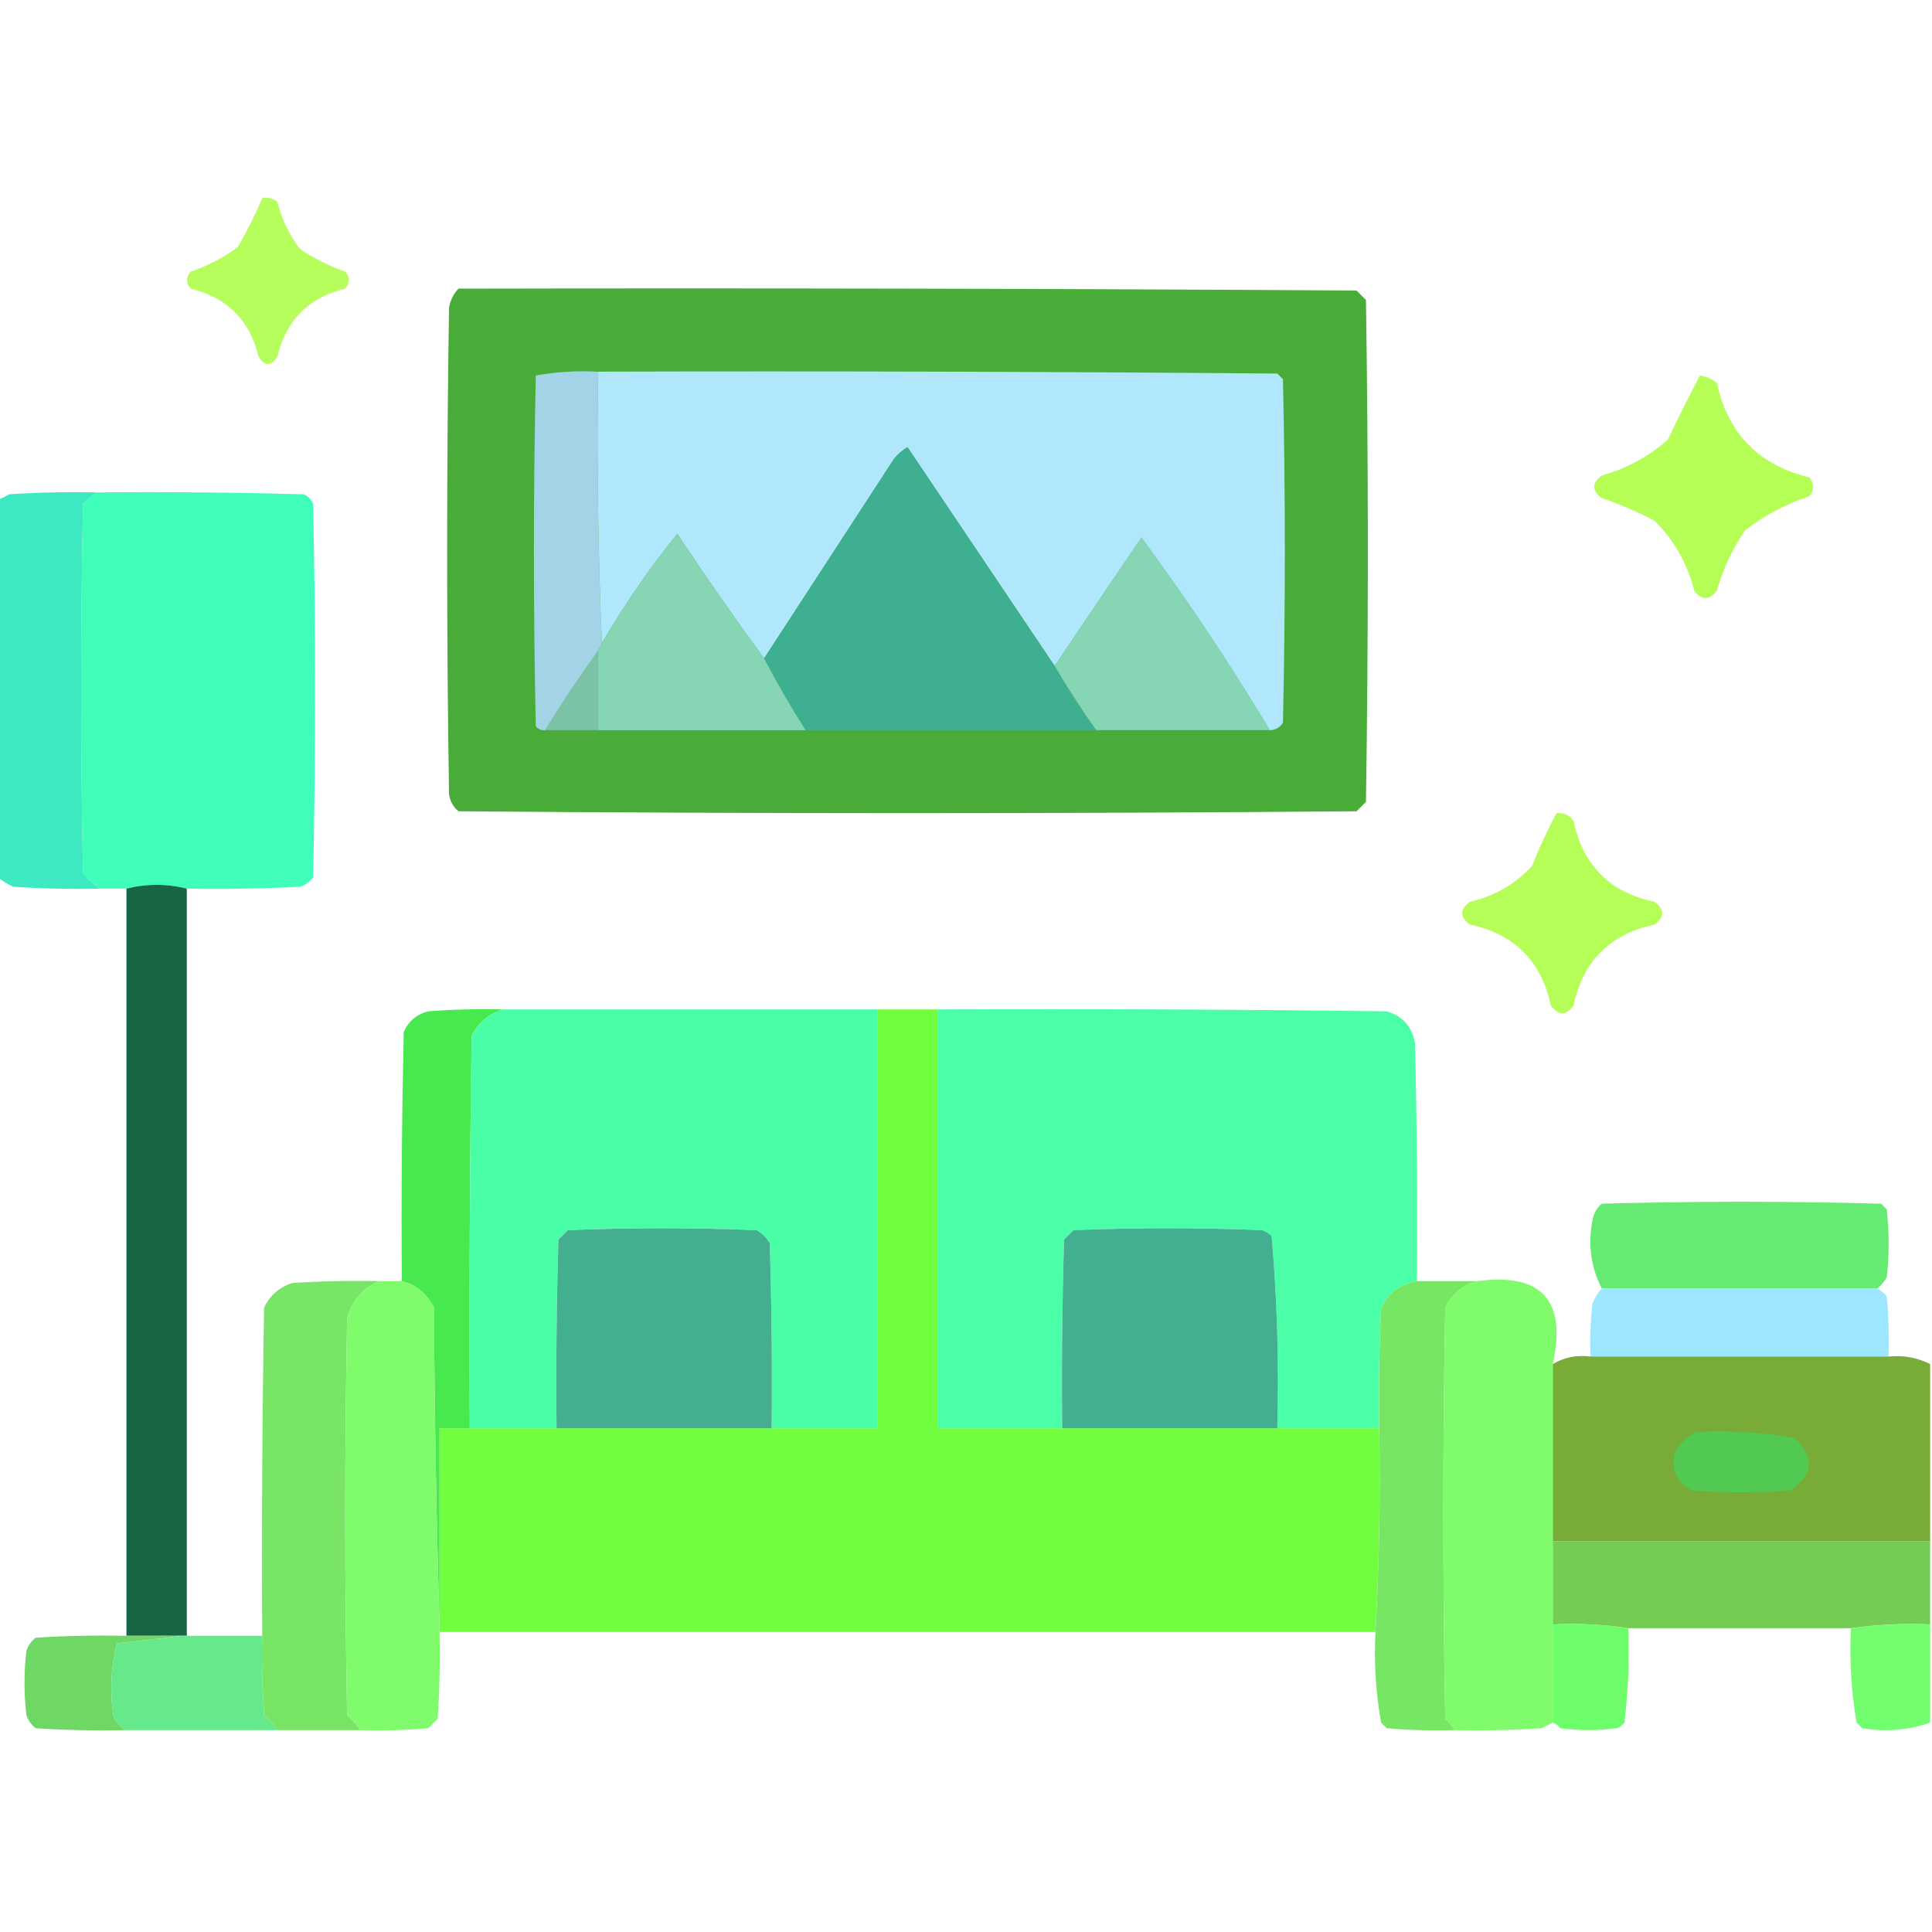 <svg width="65" height="65" viewBox="0 0 65 65" fill="none" xmlns="http://www.w3.org/2000/svg">
<g clip-path="url(#clip0_663_6851)">
<path opacity="0.898" fill-rule="evenodd" clip-rule="evenodd" d="M8.824 6.663C9.011 6.63 9.181 6.672 9.332 6.79C9.477 7.375 9.731 7.904 10.093 8.377C10.566 8.698 11.074 8.952 11.617 9.139C11.775 9.329 11.775 9.519 11.617 9.71C10.39 10.006 9.628 10.768 9.332 11.995C9.12 12.334 8.908 12.334 8.697 11.995C8.404 10.771 7.642 10.01 6.412 9.71C6.253 9.519 6.253 9.329 6.412 9.139C6.987 8.947 7.516 8.672 7.999 8.314C8.31 7.781 8.585 7.231 8.824 6.663Z" fill="#AEFE49"/>
<path opacity="0.982" fill-rule="evenodd" clip-rule="evenodd" d="M15.424 9.711C25.496 9.69 35.567 9.711 45.639 9.775C45.745 9.88 45.85 9.986 45.956 10.092C46.041 15.72 46.041 21.349 45.956 26.977C45.85 27.082 45.745 27.188 45.639 27.294C35.567 27.379 25.495 27.379 15.424 27.294C15.247 27.145 15.141 26.955 15.107 26.723C15.022 21.264 15.022 15.805 15.107 10.346C15.153 10.098 15.259 9.886 15.424 9.711Z" fill="#46AB36"/>
<path fill-rule="evenodd" clip-rule="evenodd" d="M20.121 12.506C20.079 15.575 20.121 18.622 20.248 21.647C20.206 21.732 20.163 21.816 20.121 21.901C19.499 22.763 18.906 23.651 18.344 24.567C18.217 24.578 18.112 24.535 18.026 24.44C17.942 20.504 17.942 16.569 18.026 12.633C18.713 12.51 19.411 12.467 20.121 12.506Z" fill="#A2D3E7"/>
<path fill-rule="evenodd" clip-rule="evenodd" d="M20.121 12.504C27.738 12.483 35.356 12.504 42.973 12.568C43.036 12.631 43.1 12.694 43.163 12.758C43.248 16.609 43.248 20.46 43.163 24.311C43.06 24.479 42.911 24.563 42.719 24.565C41.382 22.339 39.943 20.181 38.402 18.09C37.422 19.534 36.448 20.973 35.483 22.406C33.835 19.954 32.185 17.5 30.531 15.043C30.364 15.146 30.216 15.273 30.087 15.424C28.626 17.67 27.166 19.913 25.707 22.152C24.704 20.782 23.73 19.385 22.787 17.963C21.847 19.123 21.001 20.35 20.248 21.645C20.121 18.62 20.079 15.573 20.121 12.504Z" fill="#B0E7FD"/>
<path opacity="0.925" fill-rule="evenodd" clip-rule="evenodd" d="M57.191 12.633C57.403 12.665 57.594 12.749 57.763 12.887C58.135 14.592 59.172 15.65 60.873 16.061C61.042 16.272 61.042 16.484 60.873 16.695C60.083 16.957 59.364 17.338 58.715 17.838C58.289 18.457 57.972 19.134 57.763 19.869C57.509 20.208 57.255 20.208 57.001 19.869C56.769 18.96 56.325 18.177 55.668 17.52C55.096 17.217 54.504 16.963 53.891 16.759C53.552 16.505 53.552 16.251 53.891 15.997C54.728 15.761 55.468 15.359 56.112 14.791C56.461 14.062 56.82 13.343 57.191 12.633Z" fill="#AEFE49"/>
<path fill-rule="evenodd" clip-rule="evenodd" d="M35.482 22.406C35.916 23.147 36.382 23.867 36.879 24.564C33.62 24.564 30.362 24.564 27.104 24.564C26.606 23.781 26.14 22.977 25.707 22.152C27.166 19.913 28.626 17.67 30.087 15.424C30.216 15.273 30.364 15.146 30.531 15.043C32.185 17.5 33.835 19.954 35.482 22.406Z" fill="#3EAF91"/>
<path opacity="0.987" fill-rule="evenodd" clip-rule="evenodd" d="M3.238 16.567C3.087 16.676 2.939 16.803 2.794 16.947C2.709 21.095 2.709 25.242 2.794 29.389C2.971 29.588 3.162 29.757 3.365 29.897C2.391 29.918 1.418 29.897 0.445 29.833C0.257 29.749 0.088 29.643 -0.062 29.516C-0.062 25.284 -0.062 21.052 -0.062 16.82C0.061 16.759 0.188 16.695 0.318 16.63C1.291 16.567 2.264 16.545 3.238 16.567Z" fill="#3AE9BF"/>
<path opacity="0.987" fill-rule="evenodd" clip-rule="evenodd" d="M3.236 16.567C5.564 16.545 7.892 16.567 10.219 16.63C10.367 16.694 10.473 16.799 10.536 16.947C10.621 21.137 10.621 25.326 10.536 29.516C10.422 29.668 10.273 29.774 10.092 29.833C8.823 29.897 7.553 29.918 6.283 29.897C5.606 29.727 4.929 29.727 4.252 29.897C3.956 29.897 3.659 29.897 3.363 29.897C3.16 29.758 2.969 29.588 2.792 29.389C2.707 25.242 2.707 21.095 2.792 16.947C2.937 16.803 3.085 16.676 3.236 16.567Z" fill="#3CFEB8"/>
<path fill-rule="evenodd" clip-rule="evenodd" d="M25.707 22.154C26.14 22.979 26.606 23.783 27.104 24.566C24.776 24.566 22.448 24.566 20.121 24.566C20.121 23.678 20.121 22.789 20.121 21.9C20.163 21.816 20.206 21.731 20.248 21.646C21.001 20.352 21.847 19.125 22.787 17.965C23.73 19.387 24.704 20.784 25.707 22.154Z" fill="#86D5B5"/>
<path fill-rule="evenodd" clip-rule="evenodd" d="M42.721 24.564C40.774 24.564 38.827 24.564 36.881 24.564C36.384 23.867 35.918 23.147 35.484 22.406C36.45 20.973 37.424 19.534 38.404 18.09C39.945 20.181 41.384 22.339 42.721 24.564Z" fill="#86D5B5"/>
<path fill-rule="evenodd" clip-rule="evenodd" d="M20.121 21.898C20.121 22.787 20.121 23.676 20.121 24.564C19.529 24.564 18.936 24.564 18.344 24.564C18.906 23.649 19.499 22.761 20.121 21.898Z" fill="#7CC2A7"/>
<path opacity="0.913" fill-rule="evenodd" clip-rule="evenodd" d="M52.367 27.36C52.607 27.334 52.798 27.419 52.938 27.614C53.256 29.116 54.166 30.026 55.668 30.343C56.007 30.597 56.007 30.851 55.668 31.105C54.166 31.422 53.256 32.332 52.938 33.835C52.685 34.173 52.431 34.173 52.177 33.835C51.859 32.332 50.95 31.422 49.447 31.105C49.109 30.851 49.109 30.597 49.447 30.343C50.272 30.153 50.971 29.751 51.542 29.137C51.786 28.522 52.061 27.93 52.367 27.36Z" fill="#AEFE49"/>
<path opacity="0.938" fill-rule="evenodd" clip-rule="evenodd" d="M6.285 29.896C6.285 38.275 6.285 46.654 6.285 55.033C6.243 55.033 6.201 55.033 6.158 55.033C5.523 55.033 4.889 55.033 4.254 55.033C4.254 46.654 4.254 38.275 4.254 29.896C4.931 29.727 5.608 29.727 6.285 29.896Z" fill="#085D39"/>
<path opacity="0.989" fill-rule="evenodd" clip-rule="evenodd" d="M16.947 33.961C16.463 34.089 16.103 34.385 15.868 34.85C15.805 39.251 15.784 43.652 15.805 48.053C15.466 48.053 15.128 48.053 14.789 48.053C14.789 50.296 14.789 52.538 14.789 54.781C14.684 51.206 14.62 47.609 14.599 43.99C14.364 43.526 14.004 43.23 13.52 43.102C13.498 40.308 13.52 37.515 13.583 34.723C13.742 34.357 14.017 34.124 14.408 34.025C15.254 33.961 16.1 33.94 16.947 33.961Z" fill="#46E94D"/>
<path opacity="0.995" fill-rule="evenodd" clip-rule="evenodd" d="M16.947 33.961C21.137 33.961 25.326 33.961 29.516 33.961C29.516 38.658 29.516 43.355 29.516 48.053C28.331 48.053 27.146 48.053 25.961 48.053C25.982 45.979 25.961 43.905 25.898 41.832C25.792 41.642 25.644 41.493 25.453 41.388C23.337 41.303 21.221 41.303 19.106 41.388C19 41.493 18.894 41.599 18.788 41.705C18.725 43.821 18.703 45.936 18.725 48.053C17.751 48.053 16.778 48.053 15.805 48.053C15.784 43.651 15.805 39.25 15.868 34.85C16.103 34.385 16.463 34.089 16.947 33.961Z" fill="#4AFEA8"/>
<path opacity="0.99" fill-rule="evenodd" clip-rule="evenodd" d="M31.547 33.961C36.583 33.94 41.619 33.961 46.654 34.025C47.196 34.186 47.514 34.546 47.606 35.104C47.67 37.769 47.691 40.435 47.67 43.102C47.12 43.197 46.718 43.493 46.464 43.99C46.4 45.344 46.379 46.698 46.4 48.053C45.258 48.053 44.115 48.053 42.973 48.053C43.032 45.883 42.969 43.724 42.782 41.578C42.687 41.499 42.581 41.435 42.465 41.388C40.349 41.303 38.233 41.303 36.117 41.388C36.011 41.494 35.906 41.599 35.8 41.705C35.736 43.821 35.715 45.937 35.736 48.053C34.34 48.053 32.943 48.053 31.547 48.053C31.547 43.356 31.547 38.658 31.547 33.961Z" fill="#4AFEA8"/>
<path opacity="0.986" fill-rule="evenodd" clip-rule="evenodd" d="M29.516 33.961C30.193 33.961 30.87 33.961 31.547 33.961C31.547 38.658 31.547 43.355 31.547 48.053C32.943 48.053 34.34 48.053 35.736 48.053C38.148 48.053 40.56 48.053 42.973 48.053C44.115 48.053 45.258 48.053 46.4 48.053C46.442 50.36 46.4 52.645 46.273 54.908C35.779 54.908 25.284 54.908 14.789 54.908C14.789 54.866 14.789 54.824 14.789 54.781C14.789 52.538 14.789 50.296 14.789 48.053C15.128 48.053 15.466 48.053 15.805 48.053C16.778 48.053 17.751 48.053 18.725 48.053C21.137 48.053 23.549 48.053 25.961 48.053C27.146 48.053 28.331 48.053 29.516 48.053C29.516 43.355 29.516 38.658 29.516 33.961Z" fill="#6FFE3D"/>
<path opacity="0.981" fill-rule="evenodd" clip-rule="evenodd" d="M63.16 43.353C60.071 43.353 56.981 43.353 53.892 43.353C53.526 42.643 53.42 41.881 53.575 41.068C53.609 40.836 53.715 40.646 53.892 40.497C57.024 40.412 60.155 40.412 63.287 40.497C63.35 40.561 63.414 40.624 63.477 40.688C63.562 41.449 63.562 42.211 63.477 42.973C63.389 43.124 63.283 43.251 63.16 43.353Z" fill="#63EA70"/>
<path fill-rule="evenodd" clip-rule="evenodd" d="M25.961 48.053C23.549 48.053 21.137 48.053 18.725 48.053C18.703 45.937 18.725 43.821 18.788 41.705C18.894 41.599 19 41.493 19.106 41.388C21.221 41.303 23.337 41.303 25.453 41.388C25.644 41.493 25.792 41.642 25.898 41.832C25.961 43.905 25.982 45.979 25.961 48.053Z" fill="#43AF8F"/>
<path fill-rule="evenodd" clip-rule="evenodd" d="M42.973 48.053C40.561 48.053 38.149 48.053 35.736 48.053C35.715 45.937 35.736 43.821 35.8 41.705C35.906 41.599 36.012 41.493 36.117 41.388C38.233 41.303 40.349 41.303 42.465 41.388C42.581 41.435 42.687 41.499 42.782 41.578C42.969 43.724 43.033 45.883 42.973 48.053Z" fill="#42AF90"/>
<path opacity="0.982" fill-rule="evenodd" clip-rule="evenodd" d="M12.758 43.102C12.197 43.345 11.838 43.769 11.679 44.371C11.594 48.815 11.594 53.258 11.679 57.701C11.854 57.854 12.002 58.023 12.123 58.209C11.192 58.209 10.261 58.209 9.33 58.209C9.209 58.023 9.06 57.854 8.886 57.701C8.822 56.814 8.801 55.925 8.822 55.035C8.801 51.353 8.822 47.672 8.886 43.99C9.087 43.577 9.405 43.302 9.838 43.165C10.81 43.102 11.784 43.081 12.758 43.102Z" fill="#76E564"/>
<path opacity="0.991" fill-rule="evenodd" clip-rule="evenodd" d="M12.758 43.102C13.012 43.102 13.266 43.102 13.52 43.102C14.004 43.23 14.364 43.526 14.599 43.99C14.62 47.609 14.683 51.206 14.789 54.781C14.789 54.824 14.789 54.866 14.789 54.908C14.81 55.882 14.789 56.856 14.726 57.828C14.62 57.934 14.514 58.04 14.408 58.145C13.648 58.209 12.886 58.23 12.123 58.209C12.002 58.023 11.853 57.854 11.679 57.701C11.594 53.258 11.594 48.815 11.679 44.371C11.838 43.768 12.197 43.345 12.758 43.102Z" fill="#7FFB6B"/>
<path opacity="0.993" fill-rule="evenodd" clip-rule="evenodd" d="M47.671 43.102C48.348 43.102 49.026 43.102 49.703 43.102C49.218 43.23 48.858 43.526 48.623 43.99C48.539 48.603 48.539 53.215 48.623 57.828C48.756 57.939 48.862 58.066 48.941 58.209C48.178 58.23 47.416 58.209 46.656 58.145C46.592 58.082 46.529 58.019 46.465 57.955C46.287 56.95 46.224 55.935 46.275 54.908C46.401 52.645 46.444 50.36 46.402 48.053C46.381 46.698 46.402 45.344 46.465 43.99C46.719 43.493 47.121 43.197 47.671 43.102Z" fill="#76E664"/>
<path opacity="0.992" fill-rule="evenodd" clip-rule="evenodd" d="M49.701 43.101C51.87 42.816 52.717 43.747 52.24 45.894C52.24 47.883 52.24 49.872 52.24 51.861C52.24 52.792 52.24 53.723 52.24 54.654C52.24 55.754 52.24 56.854 52.24 57.954C52.117 58.016 51.99 58.08 51.859 58.145C50.887 58.208 49.914 58.229 48.94 58.208C48.861 58.065 48.755 57.938 48.622 57.827C48.537 53.215 48.537 48.602 48.622 43.99C48.857 43.525 49.217 43.229 49.701 43.101Z" fill="#7FFB6B"/>
<path opacity="0.996" fill-rule="evenodd" clip-rule="evenodd" d="M53.891 43.355C56.98 43.355 60.069 43.355 63.158 43.355C63.28 43.413 63.386 43.498 63.476 43.609C63.539 44.285 63.56 44.962 63.539 45.641C60.196 45.641 56.853 45.641 53.51 45.641C53.489 45.047 53.51 44.454 53.573 43.863C53.651 43.664 53.756 43.495 53.891 43.355Z" fill="#9CE7FF"/>
<path opacity="0.997" fill-rule="evenodd" clip-rule="evenodd" d="M53.512 45.639C56.855 45.639 60.198 45.639 63.541 45.639C64.038 45.59 64.503 45.675 64.938 45.893C64.938 47.882 64.938 49.871 64.938 51.86C60.706 51.86 56.474 51.86 52.242 51.86C52.242 49.871 52.242 47.882 52.242 45.893C52.624 45.665 53.047 45.58 53.512 45.639Z" fill="#78AB37"/>
<path fill-rule="evenodd" clip-rule="evenodd" d="M57.065 48.178C58.175 48.126 59.276 48.189 60.365 48.368C61.063 49.007 61.021 49.6 60.238 50.145C59.138 50.23 58.038 50.23 56.938 50.145C56.384 49.863 56.194 49.419 56.366 48.812C56.545 48.528 56.778 48.316 57.065 48.178Z" fill="#52C950"/>
<path opacity="0.98" fill-rule="evenodd" clip-rule="evenodd" d="M52.242 51.859C56.474 51.859 60.706 51.859 64.938 51.859C64.938 52.79 64.938 53.721 64.938 54.652C64.038 54.615 63.149 54.657 62.272 54.779C59.775 54.779 57.278 54.779 54.781 54.779C53.959 54.654 53.112 54.611 52.242 54.652C52.242 53.721 52.242 52.79 52.242 51.859Z" fill="#71CB52"/>
<path opacity="0.967" fill-rule="evenodd" clip-rule="evenodd" d="M52.242 54.652C53.112 54.611 53.959 54.653 54.781 54.779C54.82 55.844 54.777 56.902 54.654 57.953C54.588 58.041 54.503 58.104 54.4 58.143C53.766 58.228 53.131 58.228 52.496 58.143C52.427 58.052 52.342 57.989 52.242 57.953C52.242 56.852 52.242 55.752 52.242 54.652Z" fill="#6AFE67"/>
<path opacity="0.942" fill-rule="evenodd" clip-rule="evenodd" d="M64.937 54.654C64.937 55.754 64.937 56.854 64.937 57.955C64.202 58.211 63.441 58.275 62.652 58.145C62.589 58.082 62.525 58.018 62.462 57.955C62.283 56.907 62.22 55.849 62.271 54.781C63.149 54.659 64.037 54.616 64.937 54.654Z" fill="#6AFE67"/>
<path opacity="0.94" fill-rule="evenodd" clip-rule="evenodd" d="M4.252 55.035C4.887 55.035 5.521 55.035 6.156 55.035C5.428 55.122 4.688 55.207 3.935 55.289C3.734 56.079 3.691 56.883 3.808 57.701C3.895 57.936 4.043 58.105 4.252 58.209C3.235 58.23 2.22 58.209 1.205 58.146C1.053 58.031 0.947 57.883 0.888 57.701C0.803 56.982 0.803 56.263 0.888 55.543C0.947 55.361 1.053 55.213 1.205 55.099C2.22 55.035 3.235 55.014 4.252 55.035Z" fill="#66D55C"/>
<path opacity="0.978" fill-rule="evenodd" clip-rule="evenodd" d="M6.157 55.035C6.199 55.035 6.241 55.035 6.284 55.035C7.13 55.035 7.976 55.035 8.823 55.035C8.802 55.925 8.823 56.813 8.886 57.701C9.061 57.854 9.209 58.023 9.33 58.209C7.638 58.209 5.945 58.209 4.252 58.209C4.044 58.105 3.896 57.936 3.808 57.701C3.692 56.883 3.734 56.079 3.935 55.289C4.688 55.207 5.429 55.122 6.157 55.035Z" fill="#63E989"/>
</g>
<defs>
<clipPath id="clip0_663_6851">
<rect width="65" height="65" fill="white"/>
</clipPath>
</defs>
</svg>
